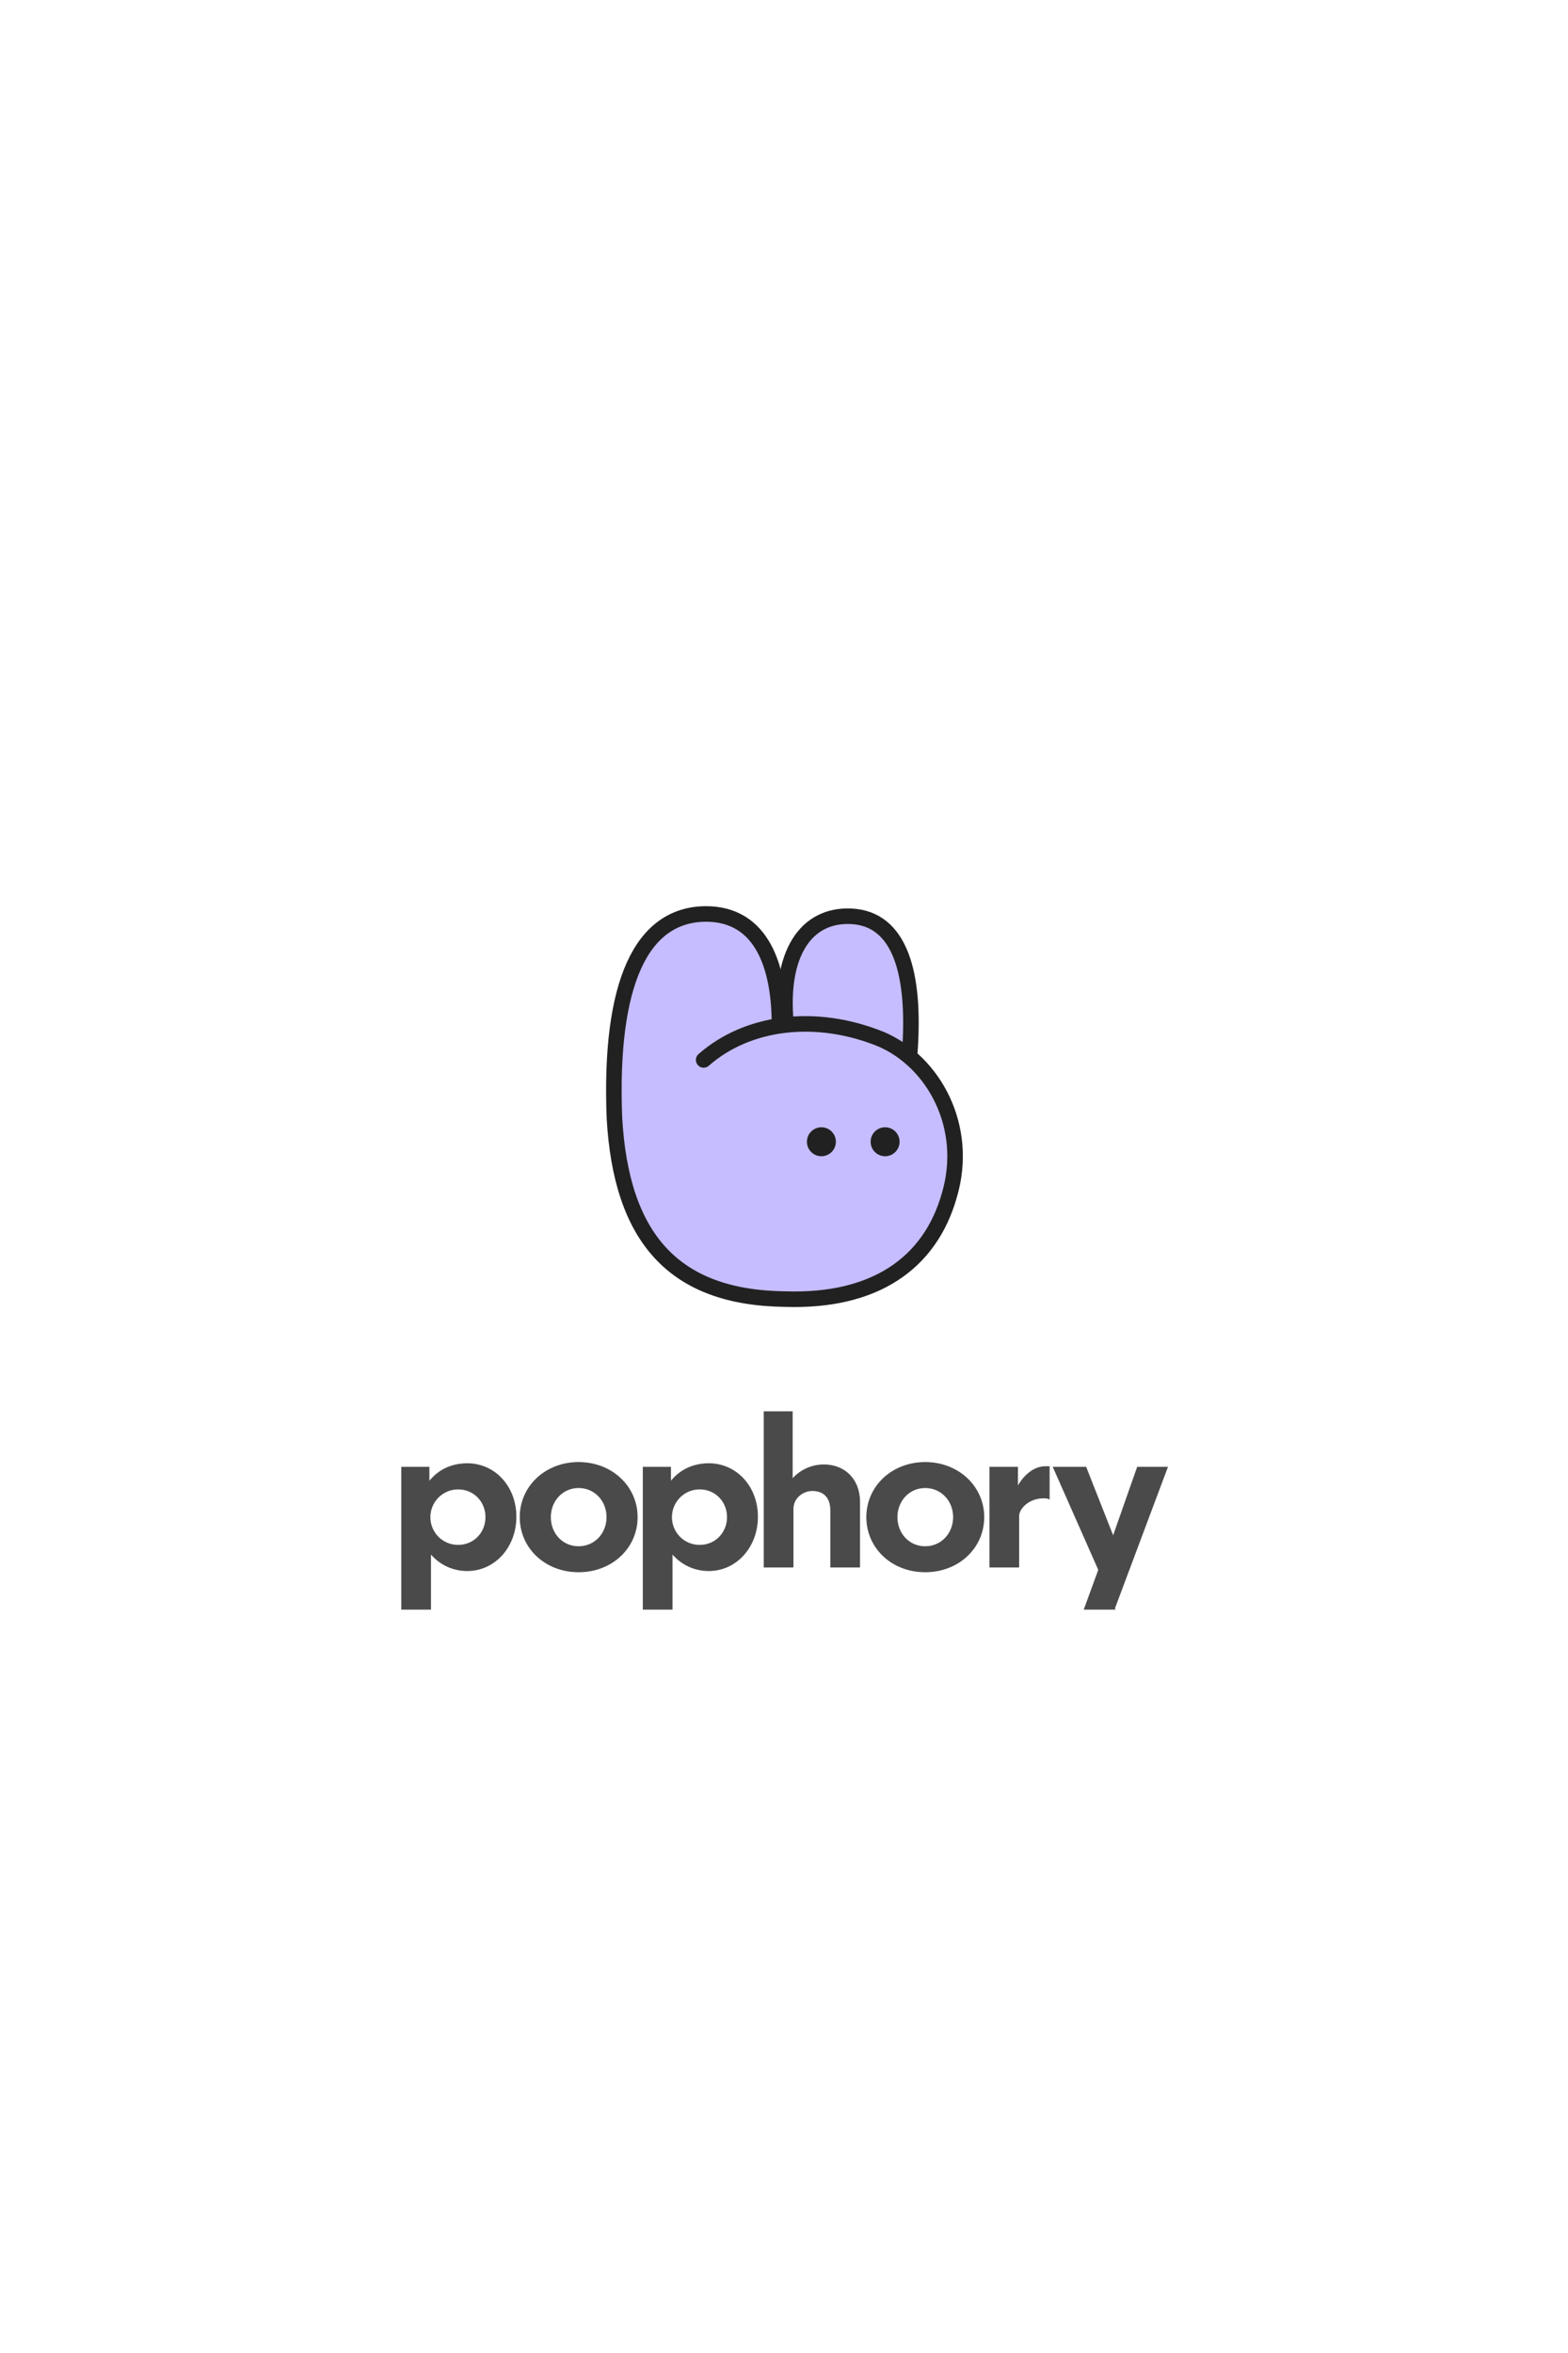 <svg width="156" height="234" viewBox="0 0 156 234" fill="none" xmlns="http://www.w3.org/2000/svg">
<rect width="156" height="234" rx="2" fill="white"/>
<g filter="url(#filter0_d_1075_22231)">
<path d="M79.069 132.1C78.739 132.1 78.4 132.095 78.063 132.084C71.514 132.007 66.646 130.137 63.182 126.369C59.91 122.809 58.13 117.741 57.742 110.873V110.853L57.737 110.787C57.353 100.779 58.911 94.074 62.499 90.289C64.497 88.181 67.123 87.045 70.094 87H70.222C72.96 87 75.358 87.937 77.156 89.709C77.308 89.858 77.454 90.014 77.598 90.175C77.669 90.094 77.743 90.014 77.818 89.936C79.515 88.161 81.771 87.222 84.343 87.222C84.518 87.222 84.696 87.226 84.872 87.234C87.278 87.356 89.361 88.342 90.9 90.087C93.261 92.766 94.271 97.071 93.972 103.223C95.141 104.458 96.108 105.882 96.853 107.47C98.57 111.13 98.879 115.321 97.72 119.271C96.518 123.537 94.159 126.827 90.708 129.052C87.57 131.074 83.655 132.099 79.069 132.099V132.1Z" fill="white"/>
<path d="M90.491 104.61C91.064 95.773 89.393 91.768 84.958 91.058C80.351 90.903 78.391 94.378 78.383 101.399C78.391 94.186 75.237 91.061 69.859 90.815C63.817 91.52 60.789 97.498 61.211 109.512C61.081 119.511 64.872 125.48 72.075 127.946C80.023 129.167 88.472 129.3 93.495 120.815C96.209 113.852 95.23 108.441 90.491 104.612V104.61Z" fill="#C5BDFF"/>
<path d="M70.006 104.907C74.376 101.067 81.171 100.211 87.652 102.843C92.939 105.109 96.439 111.598 94.461 118.33C92.527 125.214 86.929 128.98 78.137 128.692C66.933 128.57 61.792 122.507 61.128 110.656C60.611 97.26 63.812 90.486 70.144 90.391C75.902 90.339 77.524 95.811 77.551 101.267" stroke="#212121" stroke-width="1.546" stroke-linecap="round" stroke-linejoin="round"/>
<path d="M78.195 101.225C77.548 94.41 80.14 90.399 84.703 90.624C89.573 90.87 91.105 96.341 90.505 104.295" stroke="#212121" stroke-width="1.546" stroke-linecap="round" stroke-linejoin="round"/>
<path d="M83.103 113.046C83.103 113.809 82.484 114.428 81.721 114.428C80.957 114.428 80.338 113.809 80.338 113.046C80.338 112.282 80.957 111.663 81.721 111.663C82.484 111.663 83.103 112.282 83.103 113.046Z" fill="#212121" stroke="#212121" stroke-width="0.115"/>
<path d="M89.441 113.046C89.441 113.809 88.822 114.428 88.059 114.428C87.295 114.428 86.676 113.809 86.676 113.046C86.676 112.282 87.295 111.663 88.059 111.663C88.822 111.663 89.441 112.282 89.441 113.046Z" fill="#212121" stroke="#212121" stroke-width="0.115"/>
</g>
<path d="M42.801 160.039H42.84V160V154.493C43.711 155.537 44.997 156.196 46.486 156.196C49.233 156.196 51.335 153.83 51.335 150.838C51.335 147.845 49.232 145.558 46.486 145.558C44.862 145.558 43.54 146.253 42.681 147.371V145.95V145.911H42.642H40H39.961V145.95V160V160.039H40H42.801ZM48.339 150.876C48.339 152.432 47.154 153.675 45.58 153.675C43.984 153.675 42.779 152.393 42.779 150.876C42.779 149.359 44.006 148.077 45.58 148.077C47.154 148.077 48.339 149.32 48.339 150.876Z" fill="#4A4A4A" stroke="#4A4A4A" stroke-width="0.078"/>
<path d="M57.564 156.315C60.896 156.315 63.398 153.916 63.398 150.876C63.398 147.837 60.876 145.438 57.564 145.438C54.251 145.438 51.748 147.837 51.748 150.876C51.748 153.916 54.231 156.315 57.564 156.315ZM57.564 153.812C55.95 153.812 54.763 152.513 54.763 150.876C54.763 149.262 55.95 147.941 57.564 147.941C59.178 147.941 60.383 149.243 60.383 150.876C60.383 152.51 59.178 153.812 57.564 153.812Z" fill="#4A4A4A" stroke="#4A4A4A" stroke-width="0.078"/>
<path d="M66.832 160.039H66.871V160V154.493C67.743 155.537 69.028 156.196 70.517 156.196C73.264 156.196 75.367 153.83 75.367 150.838C75.367 147.845 73.263 145.558 70.517 145.558C68.894 145.558 67.571 146.253 66.712 147.371V145.95V145.911H66.673H64.031H63.992V145.95V160V160.039H64.031H66.832ZM72.37 150.876C72.37 152.432 71.185 153.675 69.611 153.675C68.015 153.675 66.811 152.393 66.811 150.876C66.811 149.359 68.037 148.077 69.611 148.077C71.185 148.077 72.37 149.32 72.37 150.876Z" fill="#4A4A4A" stroke="#4A4A4A" stroke-width="0.078"/>
<path d="M78.86 155.844H78.876L78.888 155.832L78.891 155.83L78.902 155.818V155.802V150.069C78.902 148.914 79.924 148.236 80.815 148.236C81.321 148.236 81.778 148.372 82.109 148.686C82.439 149 82.649 149.496 82.649 150.228V155.805V155.844H82.688H85.486H85.525V155.805V149.36C85.525 148.228 85.147 147.306 84.512 146.668C83.878 146.029 82.99 145.676 81.976 145.676C80.518 145.676 79.432 146.396 78.82 147.105V140.433V140.395H78.781H76.06H76.021V140.433V155.805V155.844H76.06H78.86Z" fill="#4A4A4A" stroke="#4A4A4A" stroke-width="0.078"/>
<path d="M92.046 156.315C95.378 156.315 97.881 153.916 97.881 150.876C97.881 147.837 95.359 145.438 92.046 145.438C88.733 145.438 86.23 147.837 86.23 150.876C86.23 153.916 88.714 156.315 92.046 156.315ZM92.046 153.812C90.432 153.812 89.246 152.513 89.246 150.876C89.246 149.262 90.433 147.941 92.046 147.941C93.66 147.941 94.865 149.243 94.865 150.876C94.865 152.51 93.66 153.812 92.046 153.812Z" fill="#4A4A4A" stroke="#4A4A4A" stroke-width="0.078"/>
<path d="M101.314 155.843H101.353V155.805V155.802V150.777C101.353 150.408 101.591 149.955 102.024 149.593C102.456 149.231 103.079 148.964 103.839 148.964C103.915 148.964 104.012 148.968 104.104 148.98C104.197 148.993 104.28 149.012 104.333 149.039L104.389 149.068V149.004V145.89V145.851H104.351H104.017C103.283 145.851 102.659 146.202 102.174 146.647C101.749 147.037 101.429 147.501 101.235 147.872V145.95V145.911H101.197H98.516H98.477V145.95V155.805V155.843H98.516H101.314Z" fill="#4A4A4A" stroke="#4A4A4A" stroke-width="0.078"/>
<path d="M110.828 160.039H110.922L110.87 159.988L116.127 145.961L116.146 145.909H116.09H113.194H113.166L113.157 145.935L110.747 152.793L108.044 145.934L108.034 145.909H108.008H104.854H104.794L104.818 145.963L109.308 156.118L107.895 159.987L107.876 160.039H107.931H110.828Z" fill="#4A4A4A" stroke="#4A4A4A" stroke-width="0.078"/>
<defs>
<filter id="filter0_d_1075_22231" x="54.682" y="84.501" width="46.727" height="51.097" filterUnits="userSpaceOnUse" color-interpolation-filters="sRGB">
<feFlood flood-opacity="0" result="BackgroundImageFix"/>
<feColorMatrix in="SourceAlpha" type="matrix" values="0 0 0 0 0 0 0 0 0 0 0 0 0 0 0 0 0 0 127 0" result="hardAlpha"/>
<feMorphology radius="0.5" operator="dilate" in="SourceAlpha" result="effect1_dropShadow_1075_22231"/>
<feOffset dy="0.5"/>
<feGaussianBlur stdDeviation="1.249"/>
<feComposite in2="hardAlpha" operator="out"/>
<feColorMatrix type="matrix" values="0 0 0 0 0 0 0 0 0 0 0 0 0 0 0 0 0 0 0.16 0"/>
<feBlend mode="normal" in2="BackgroundImageFix" result="effect1_dropShadow_1075_22231"/>
<feBlend mode="normal" in="SourceGraphic" in2="effect1_dropShadow_1075_22231" result="shape"/>
</filter>
</defs>
</svg>
